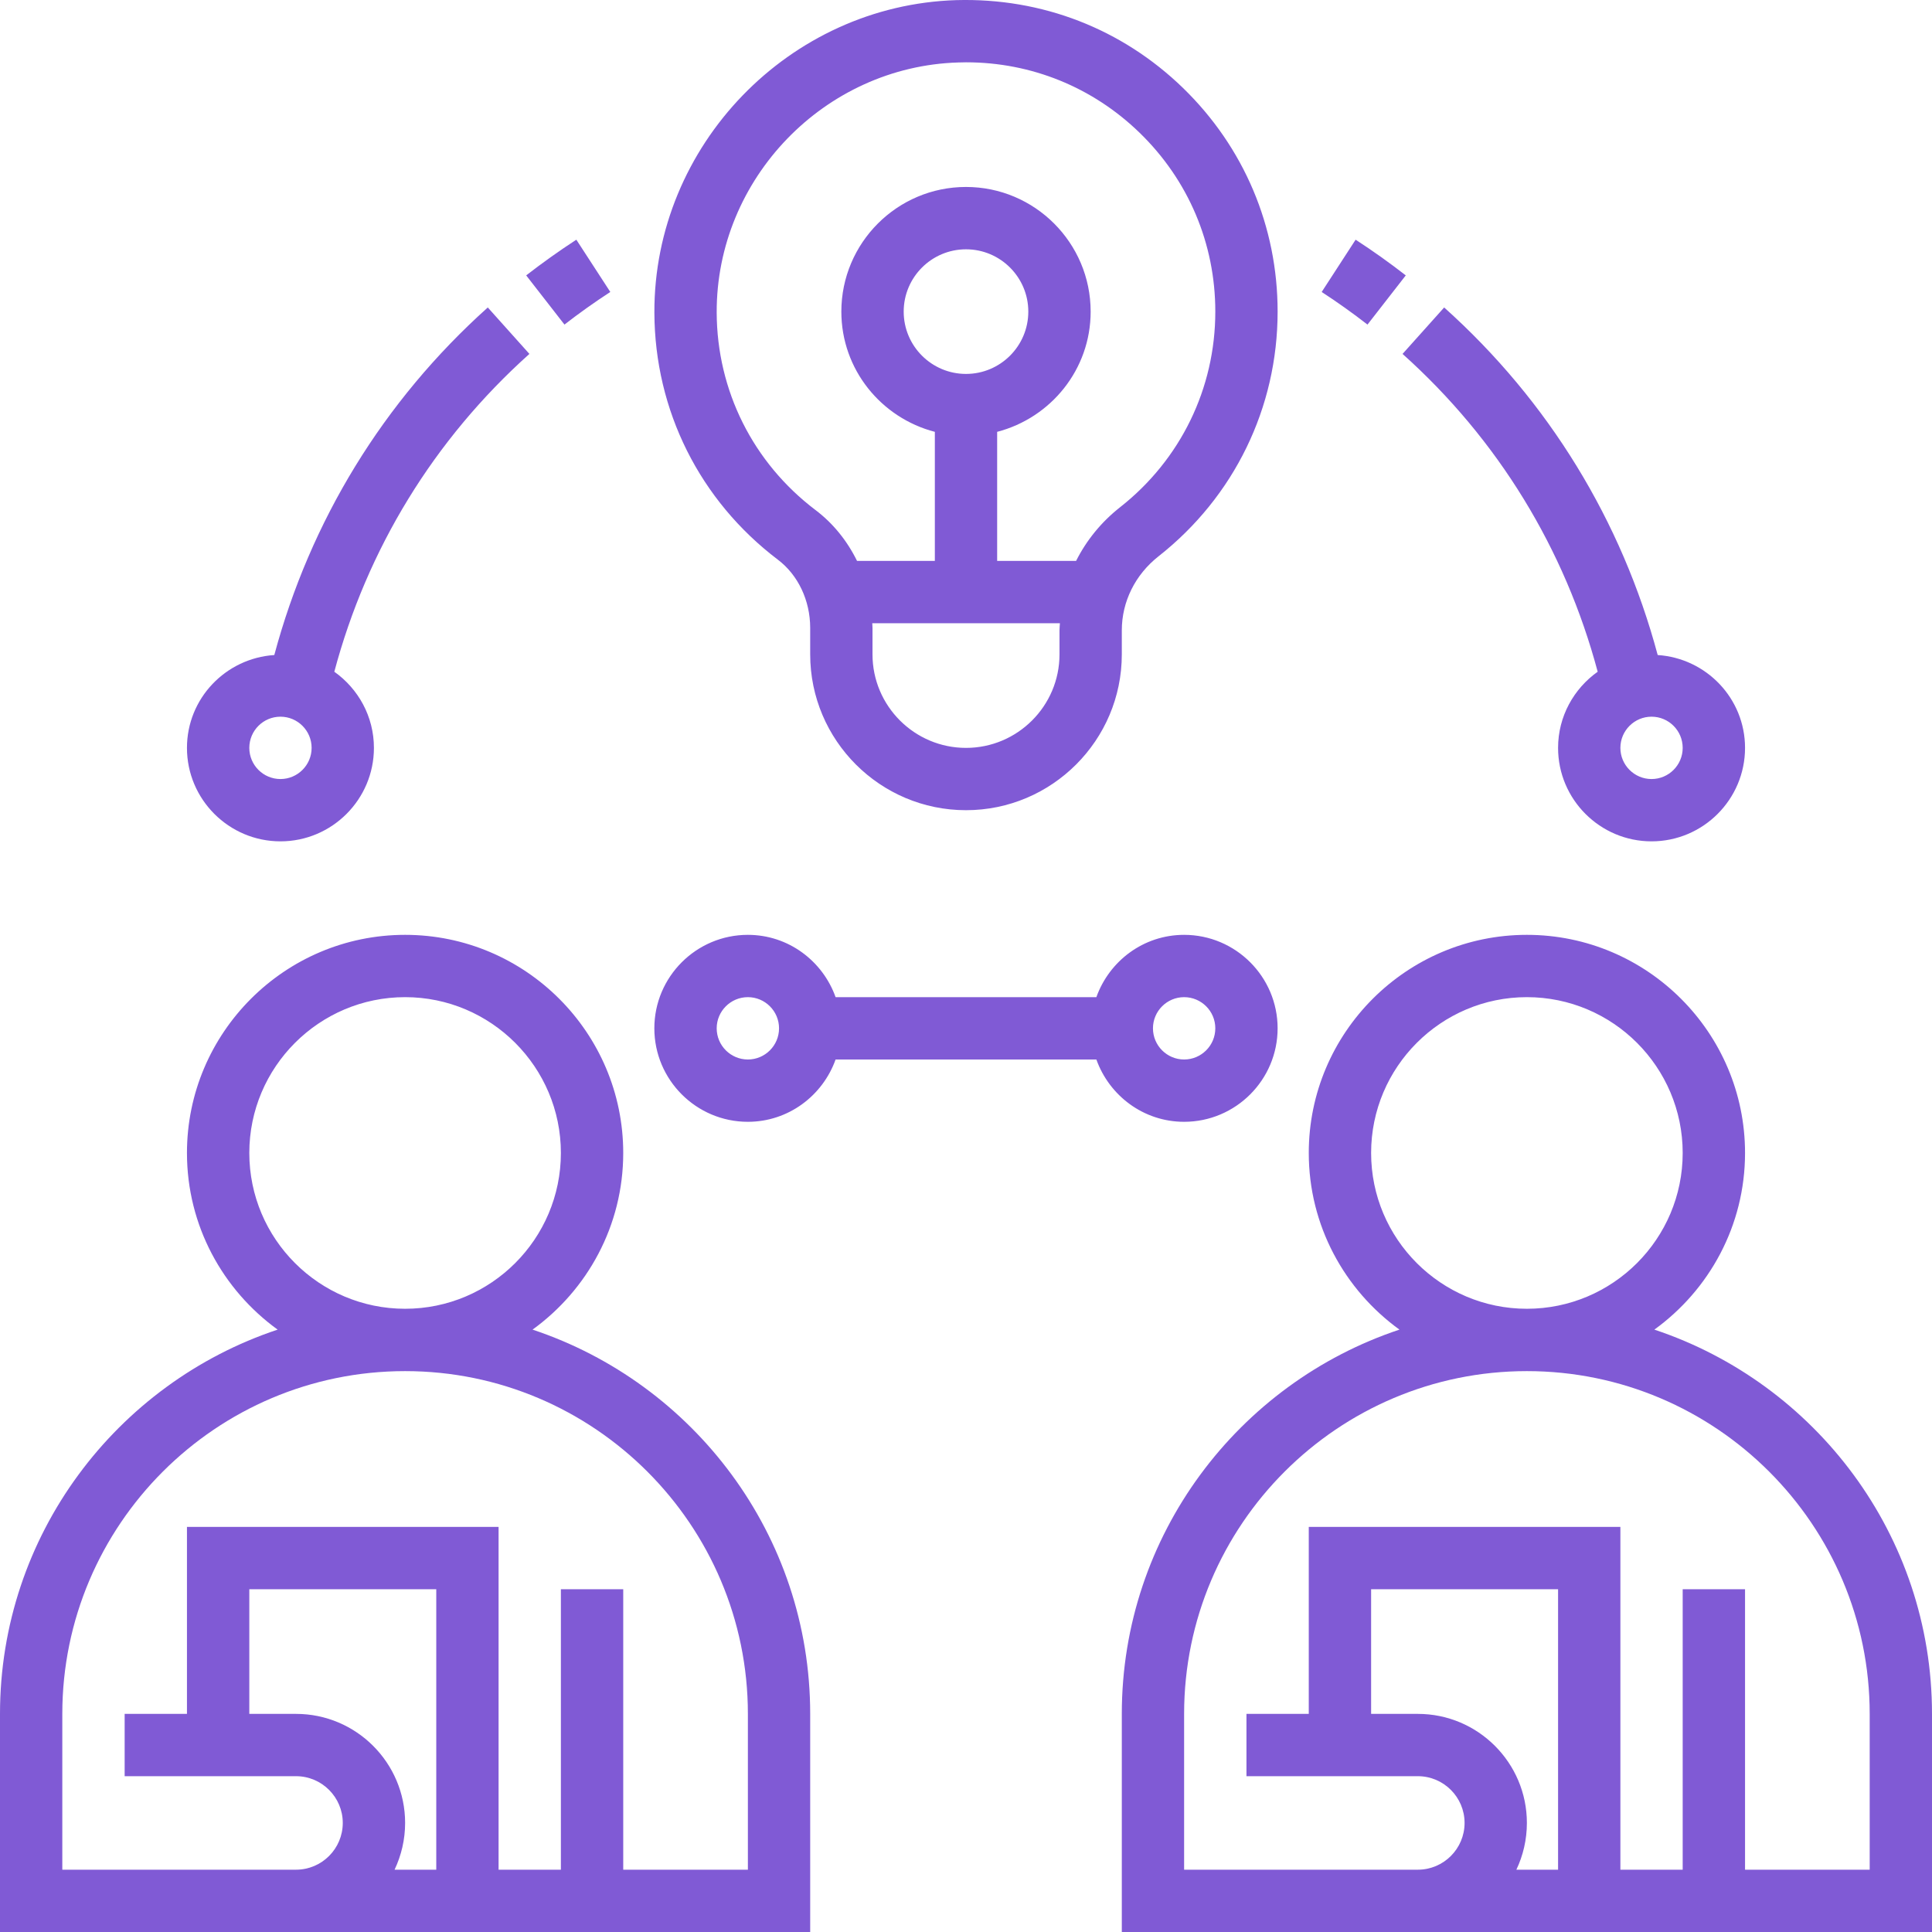 <svg width="48" height="48" viewBox="0 0 48 48" fill="none" xmlns="http://www.w3.org/2000/svg">
<path d="M13.231 33.034C14.593 32.049 15.484 30.451 15.484 28.645C15.484 25.658 13.053 23.226 10.065 23.226C7.076 23.226 4.645 25.658 4.645 28.645C4.645 30.451 5.536 32.049 6.898 33.034C2.897 34.365 0 38.138 0 42.581V48H20.129V42.581C20.129 38.138 17.232 34.365 13.231 33.034ZM6.194 28.645C6.194 26.511 7.93 24.774 10.065 24.774C12.199 24.774 13.935 26.511 13.935 28.645C13.935 30.78 12.199 32.516 10.065 32.516C7.93 32.516 6.194 30.78 6.194 28.645ZM7.355 42.581H6.194V39.484H10.839V46.452H9.803C9.97 46.099 10.065 45.705 10.065 45.29C10.065 43.796 8.849 42.581 7.355 42.581ZM18.581 46.452H15.484V39.484H13.935V46.452H12.387V37.935H4.645V42.581H3.097V44.129H7.355C7.995 44.129 8.516 44.65 8.516 45.29C8.516 45.931 7.995 46.452 7.355 46.452H1.548V42.581C1.548 37.885 5.369 34.065 10.065 34.065C14.76 34.065 18.581 37.885 18.581 42.581V46.452ZM41.102 33.034C42.464 32.049 43.355 30.451 43.355 28.645C43.355 25.658 40.924 23.226 37.935 23.226C34.947 23.226 32.516 25.658 32.516 28.645C32.516 30.451 33.407 32.049 34.769 33.034C30.768 34.365 27.871 38.138 27.871 42.581V48H48V42.581C48 38.138 45.103 34.365 41.102 33.034ZM34.065 28.645C34.065 26.511 35.801 24.774 37.935 24.774C40.07 24.774 41.806 26.511 41.806 28.645C41.806 30.78 40.07 32.516 37.935 32.516C35.801 32.516 34.065 30.78 34.065 28.645ZM35.226 42.581H34.065V39.484H38.71V46.452H37.674C37.841 46.099 37.935 45.705 37.935 45.29C37.935 43.796 36.72 42.581 35.226 42.581ZM46.452 46.452H43.355V39.484H41.806V46.452H40.258V37.935H32.516V42.581H30.968V44.129H35.226C35.866 44.129 36.387 44.65 36.387 45.29C36.387 45.931 35.866 46.452 35.226 46.452H29.419V42.581C29.419 37.885 33.24 34.065 37.935 34.065C42.631 34.065 46.452 37.885 46.452 42.581V46.452ZM24 20.129C26.134 20.129 27.871 18.393 27.871 16.258V15.661C27.871 14.947 28.204 14.277 28.785 13.82C30.664 12.341 31.742 10.127 31.742 7.742C31.742 5.629 30.907 3.657 29.391 2.185C27.875 0.715 25.887 -0.056 23.762 0.003C19.61 0.129 16.243 3.612 16.258 7.77C16.267 10.198 17.385 12.434 19.327 13.906C19.829 14.286 20.129 14.92 20.129 15.602V16.258C20.129 18.393 21.866 20.129 24 20.129ZM26.323 16.258C26.323 17.539 25.28 18.581 24 18.581C22.72 18.581 21.677 17.539 21.677 16.258V15.602C21.677 15.562 21.672 15.523 21.671 15.484H26.333C26.33 15.543 26.323 15.601 26.323 15.661V16.258ZM24 9.29C23.146 9.29 22.452 8.596 22.452 7.742C22.452 6.888 23.146 6.194 24 6.194C24.854 6.194 25.548 6.888 25.548 7.742C25.548 8.596 24.854 9.29 24 9.29ZM17.806 7.764C17.795 4.438 20.487 1.651 23.808 1.552C23.872 1.549 23.936 1.548 24.001 1.548C25.621 1.548 27.145 2.165 28.312 3.297C29.525 4.473 30.194 6.052 30.194 7.742C30.194 9.649 29.331 11.42 27.828 12.602C27.359 12.971 26.991 13.427 26.735 13.936H24.774V10.729C26.106 10.383 27.097 9.181 27.097 7.742C27.097 6.034 25.708 4.645 24 4.645C22.292 4.645 20.903 6.034 20.903 7.742C20.903 9.181 21.894 10.383 23.226 10.729V13.936H21.293C21.049 13.439 20.7 13.003 20.261 12.672C18.708 11.495 17.813 9.705 17.806 7.764ZM38.71 18.581C38.71 19.861 39.752 20.903 41.032 20.903C42.313 20.903 43.355 19.861 43.355 18.581C43.355 17.352 42.393 16.354 41.185 16.274C40.292 12.942 38.477 9.967 35.88 7.639L34.846 8.793C37.222 10.921 38.88 13.642 39.694 16.689C39.101 17.11 38.71 17.799 38.71 18.581ZM41.806 18.581C41.806 19.008 41.459 19.355 41.032 19.355C40.606 19.355 40.258 19.008 40.258 18.581C40.258 18.153 40.606 17.806 41.032 17.806C41.459 17.806 41.806 18.153 41.806 18.581ZM33.68 5.955C34.108 6.233 34.527 6.531 34.926 6.842L33.975 8.064C33.61 7.781 33.228 7.508 32.837 7.254L33.68 5.955ZM6.815 16.274C5.607 16.354 4.645 17.352 4.645 18.581C4.645 19.861 5.687 20.903 6.968 20.903C8.248 20.903 9.29 19.861 9.29 18.581C9.29 17.799 8.899 17.11 8.306 16.689C9.119 13.642 10.777 10.922 13.153 8.793L12.119 7.639C9.523 9.967 7.708 12.942 6.815 16.274ZM6.968 19.355C6.541 19.355 6.194 19.008 6.194 18.581C6.194 18.153 6.541 17.806 6.968 17.806C7.394 17.806 7.742 18.153 7.742 18.581C7.742 19.008 7.394 19.355 6.968 19.355ZM14.024 8.064L13.073 6.842C13.473 6.532 13.891 6.234 14.319 5.955L15.163 7.254C14.772 7.508 14.389 7.781 14.024 8.064ZM29.419 27.871C30.7 27.871 31.742 26.829 31.742 25.548C31.742 24.268 30.7 23.226 29.419 23.226C28.411 23.226 27.56 23.875 27.239 24.774H20.76C20.439 23.875 19.588 23.226 18.58 23.226C17.299 23.226 16.257 24.268 16.257 25.548C16.257 26.829 17.299 27.871 18.58 27.871C19.588 27.871 20.439 27.221 20.76 26.323H27.239C27.56 27.221 28.411 27.871 29.419 27.871ZM29.419 24.774C29.846 24.774 30.194 25.121 30.194 25.548C30.194 25.976 29.846 26.323 29.419 26.323C28.993 26.323 28.645 25.976 28.645 25.548C28.645 25.121 28.993 24.774 29.419 24.774ZM18.581 26.323C18.154 26.323 17.806 25.976 17.806 25.548C17.806 25.121 18.154 24.774 18.581 24.774C19.007 24.774 19.355 25.121 19.355 25.548C19.355 25.976 19.007 26.323 18.581 26.323Z" fill="#805AD5"/>
</svg>
